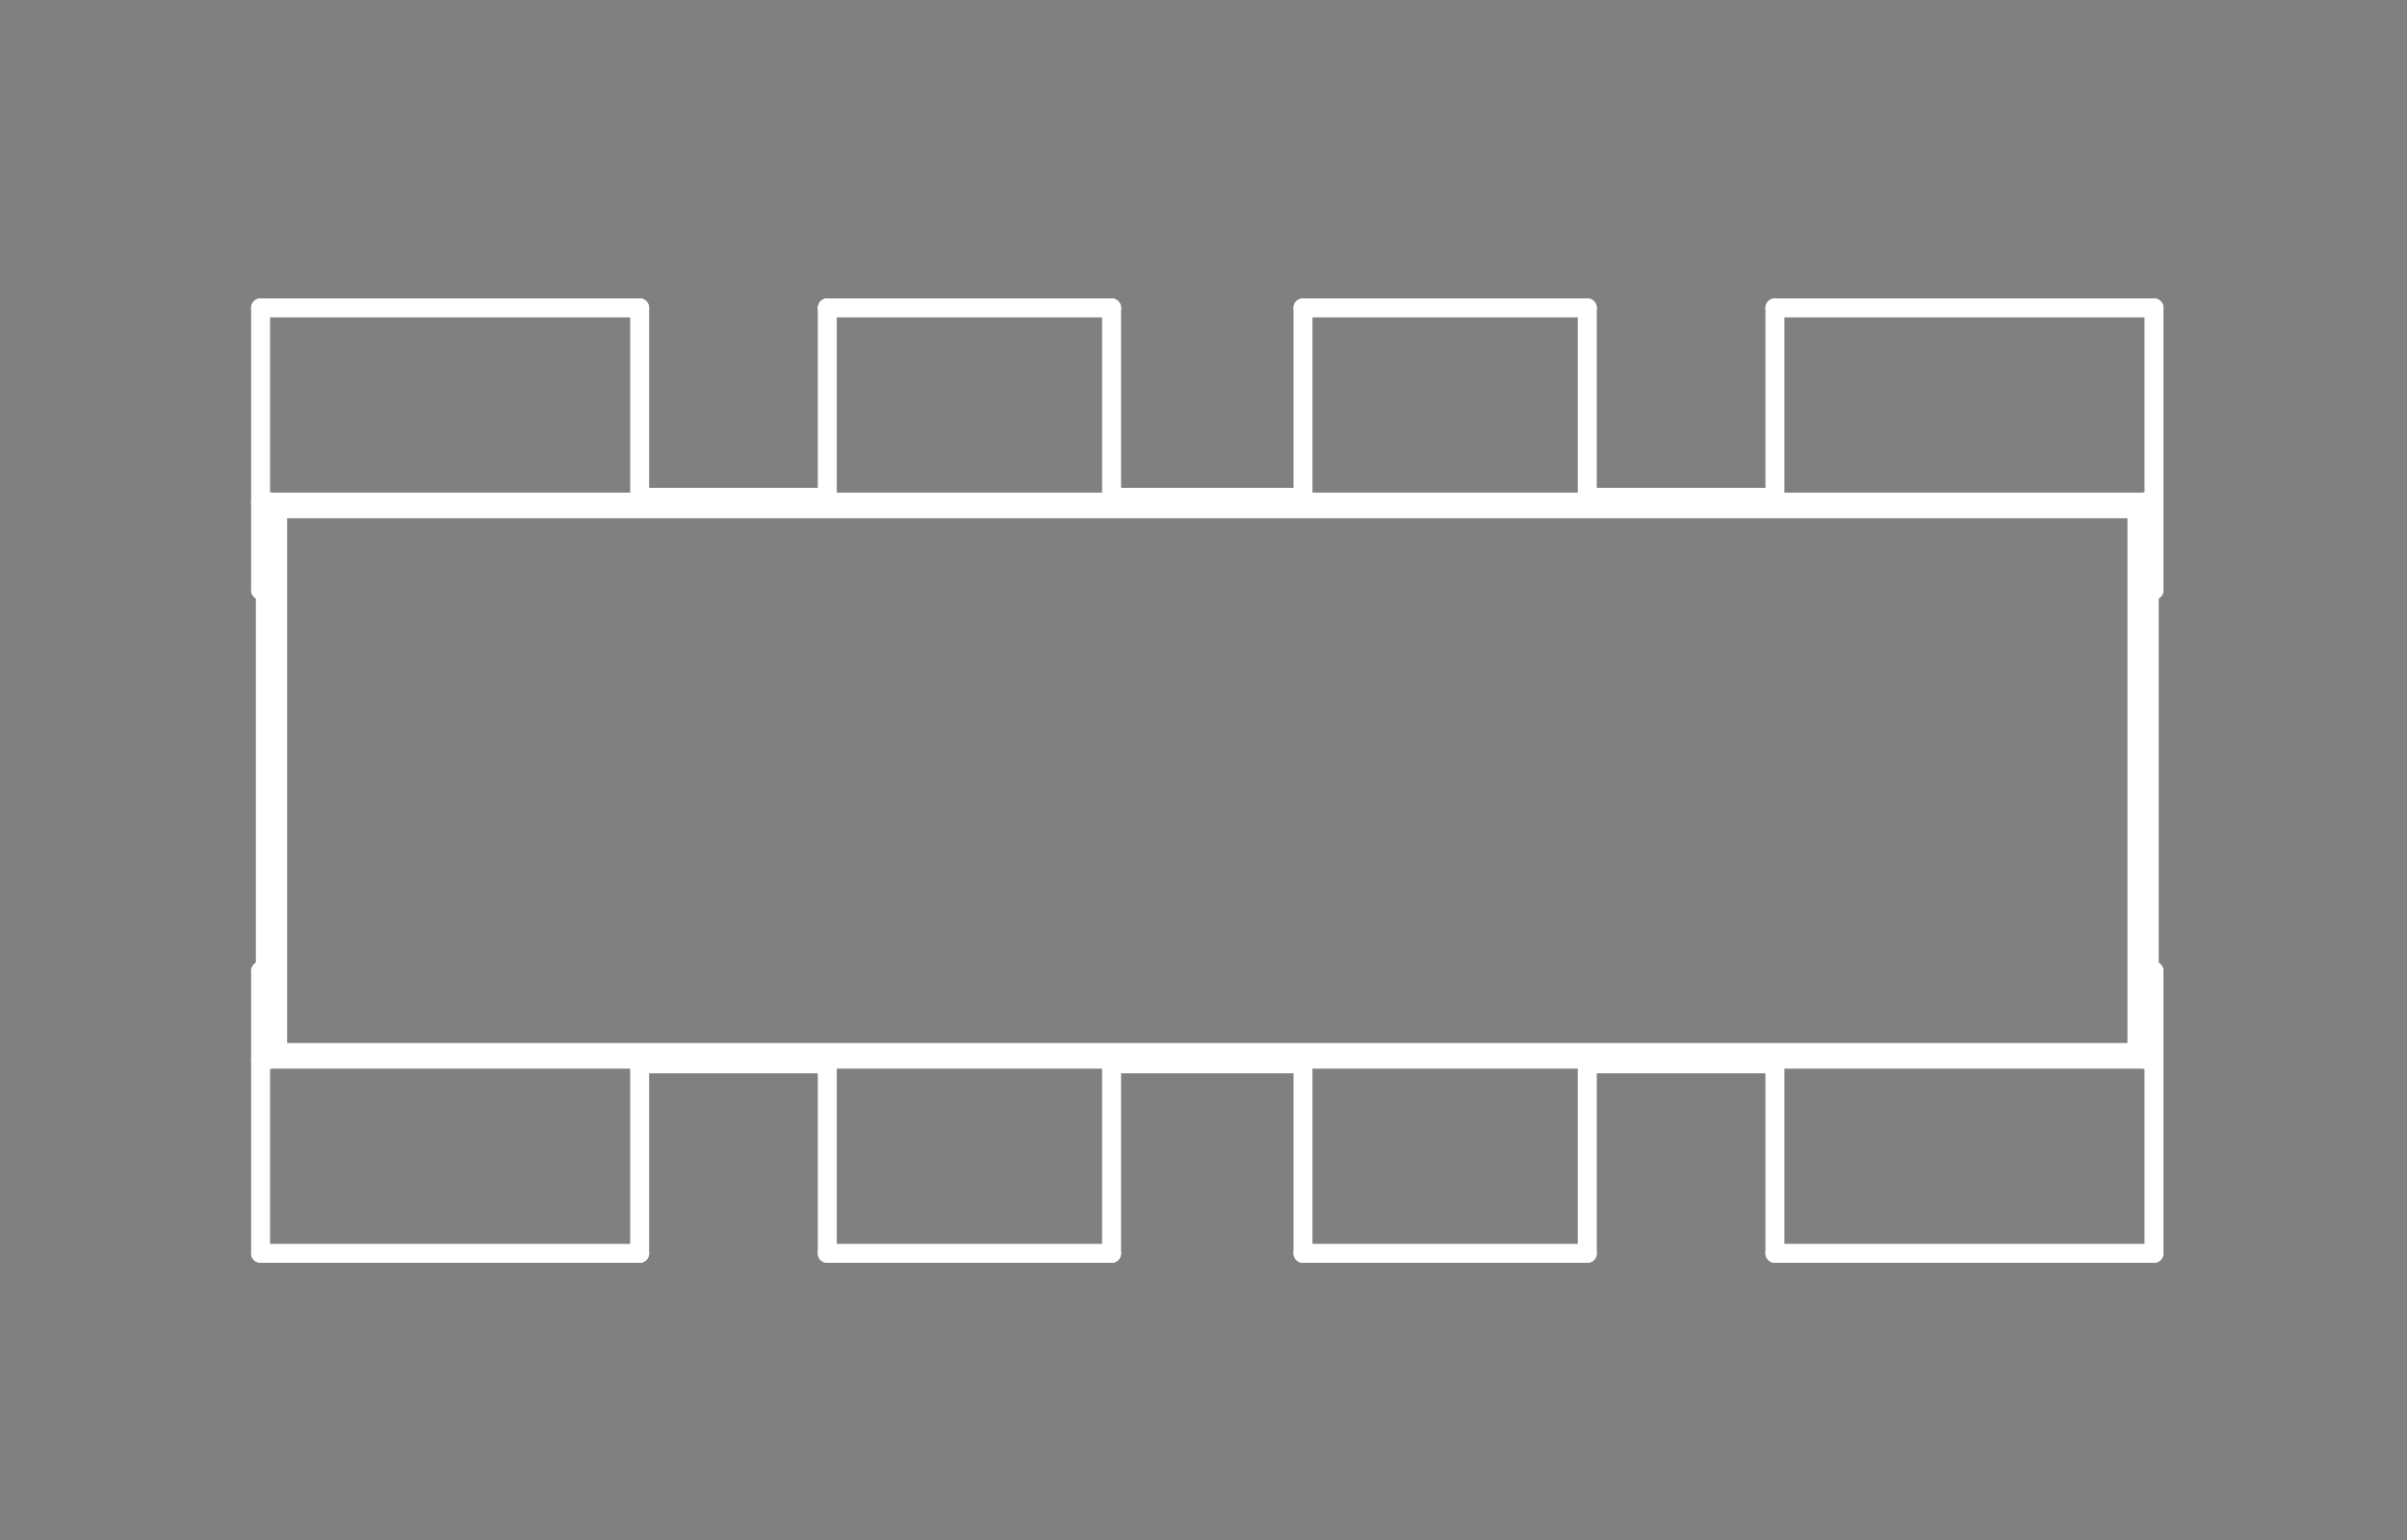 <?xml version="1.0" standalone="no"?>
 <!DOCTYPE svg PUBLIC "-//W3C//DTD SVG 1.1//EN" 
 "http://www.w3.org/Graphics/SVG/1.1/DTD/svg11.dtd"> 
<svg
  xmlns:svg="http://www.w3.org/2000/svg"
  xmlns="http://www.w3.org/2000/svg"
  xmlns:xlink="http://www.w3.org/1999/xlink"
  version="1.1"
  width="2.54mm" height="1.626mm" viewBox="0 0 2.54 1.626">
<rect x="0" y="0" width="2.54" height="1.626" fill="#808080" stroke="none"/>
<title>SVG Image created as outline.svg date 2024/11/06 11:44:38 </title>
  <desc>Image generated by PCBNEW </desc>
<g style="fill:#000000; fill-opacity:0;stroke:#000000; stroke-opacity:1;
stroke-linecap:round; stroke-linejoin:round;"
 transform="translate(0 0) scale(1 1)">
</g>
<g style="fill:#000000; fill-opacity:0.0; 
stroke:#000000; stroke-width:0; stroke-opacity:1; 
stroke-linecap:round; stroke-linejoin:round;">
</g>
<g style="fill:#000000; fill-opacity:0; 
stroke:#000000; stroke-width:0.021; stroke-opacity:1; 
stroke-linecap:round; stroke-linejoin:round;">
<rect x="-5" y="-5" width="12.55" height="11.65" rx="0" />
</g>
<g style="fill:#FFFFFF; fill-opacity:0; 
stroke:#FFFFFF; stroke-width:0.021; stroke-opacity:1; 
stroke-linecap:round; stroke-linejoin:round;">
</g>
<g style="fill:#FFFFFF; fill-opacity:0; 
stroke:#FFFFFF; stroke-width:0.02; stroke-opacity:1; 
stroke-linecap:round; stroke-linejoin:round;">
</g>
<g style="fill:#FFFFFF; fill-opacity:0.0; 
stroke:#FFFFFF; stroke-width:0.02; stroke-opacity:1; 
stroke-linecap:round; stroke-linejoin:round;">
<path d="M0.275 0.325
L0.275 0.53
" />
<path d="M0.275 0.53
L0.275 0.623
" />
<path d="M0.275 1.025
L0.275 1.118
" />
<path d="M0.275 1.118
L0.275 1.323
" />
<path d="M0.28 0.53
L0.28 1.118
" />
<path d="M0.28 0.623
L0.275 0.623
" />
<path d="M0.28 1.025
L0.275 1.025
" />
<path d="M0.285 0.53
L0.275 0.53
" />
<path d="M0.285 0.53
L0.285 1.118
" />
<path d="M0.285 1.118
L0.275 1.118
" />
<path d="M0.285 1.118
L0.675 1.118
" />
<path d="M0.293 0.537
L0.285 0.53
" />
<path d="M0.293 0.537
L0.293 1.111
" />
<path d="M0.293 1.111
L0.285 1.118
" />
<path d="M0.293 1.111
L2.255 1.111
" />
<path d="M0.675 0.325
L0.275 0.325
" />
<path d="M0.675 0.325
L0.675 0.53
" />
<path d="M0.675 0.53
L0.285 0.53
" />
<path d="M0.675 1.118
L0.675 1.323
" />
<path d="M0.675 1.118
L0.873 1.118
" />
<path d="M0.675 1.123
L0.873 1.123
" />
<path d="M0.675 1.323
L0.275 1.323
" />
<path d="M0.873 0.325
L0.873 0.53
" />
<path d="M0.873 0.525
L0.675 0.525
" />
<path d="M0.873 0.53
L0.675 0.53
" />
<path d="M0.873 1.118
L0.873 1.323
" />
<path d="M1.173 0.325
L0.873 0.325
" />
<path d="M1.173 0.325
L1.173 0.53
" />
<path d="M1.173 0.53
L0.873 0.53
" />
<path d="M1.173 1.118
L0.873 1.118
" />
<path d="M1.173 1.118
L1.173 1.323
" />
<path d="M1.173 1.118
L1.375 1.118
" />
<path d="M1.173 1.123
L1.375 1.123
" />
<path d="M1.173 1.323
L0.873 1.323
" />
<path d="M1.375 0.325
L1.375 0.53
" />
<path d="M1.375 0.525
L1.173 0.525
" />
<path d="M1.375 0.53
L1.173 0.53
" />
<path d="M1.375 1.118
L1.375 1.323
" />
<path d="M1.675 0.325
L1.375 0.325
" />
<path d="M1.675 0.325
L1.675 0.53
" />
<path d="M1.675 0.53
L1.375 0.53
" />
<path d="M1.675 1.118
L1.375 1.118
" />
<path d="M1.675 1.118
L1.675 1.323
" />
<path d="M1.675 1.118
L1.873 1.118
" />
<path d="M1.675 1.123
L1.873 1.123
" />
<path d="M1.675 1.323
L1.375 1.323
" />
<path d="M1.873 0.325
L1.873 0.53
" />
<path d="M1.873 0.325
L2.273 0.325
" />
<path d="M1.873 0.525
L1.675 0.525
" />
<path d="M1.873 0.53
L1.675 0.53
" />
<path d="M1.873 1.118
L1.873 1.323
" />
<path d="M1.873 1.118
L2.263 1.118
" />
<path d="M1.873 1.323
L2.273 1.323
" />
<path d="M2.255 0.537
L0.293 0.537
" />
<path d="M2.255 0.537
L2.263 0.53
" />
<path d="M2.255 1.111
L2.255 0.537
" />
<path d="M2.255 1.111
L2.263 1.118
" />
<path d="M2.263 0.53
L1.873 0.53
" />
<path d="M2.263 0.53
L2.273 0.53
" />
<path d="M2.263 1.118
L2.263 0.53
" />
<path d="M2.263 1.118
L2.273 1.118
" />
<path d="M2.268 0.623
L2.273 0.623
" />
<path d="M2.268 1.025
L2.273 1.025
" />
<path d="M2.268 1.118
L2.268 0.53
" />
<path d="M2.273 0.325
L2.273 0.53
" />
<path d="M2.273 0.53
L2.273 0.623
" />
<path d="M2.273 1.025
L2.273 1.118
" />
<path d="M2.273 1.118
L2.273 1.323
" />
<g >
</g>
<g >
</g>
<g >
</g>
<g >
</g>
</g> 
</svg>
